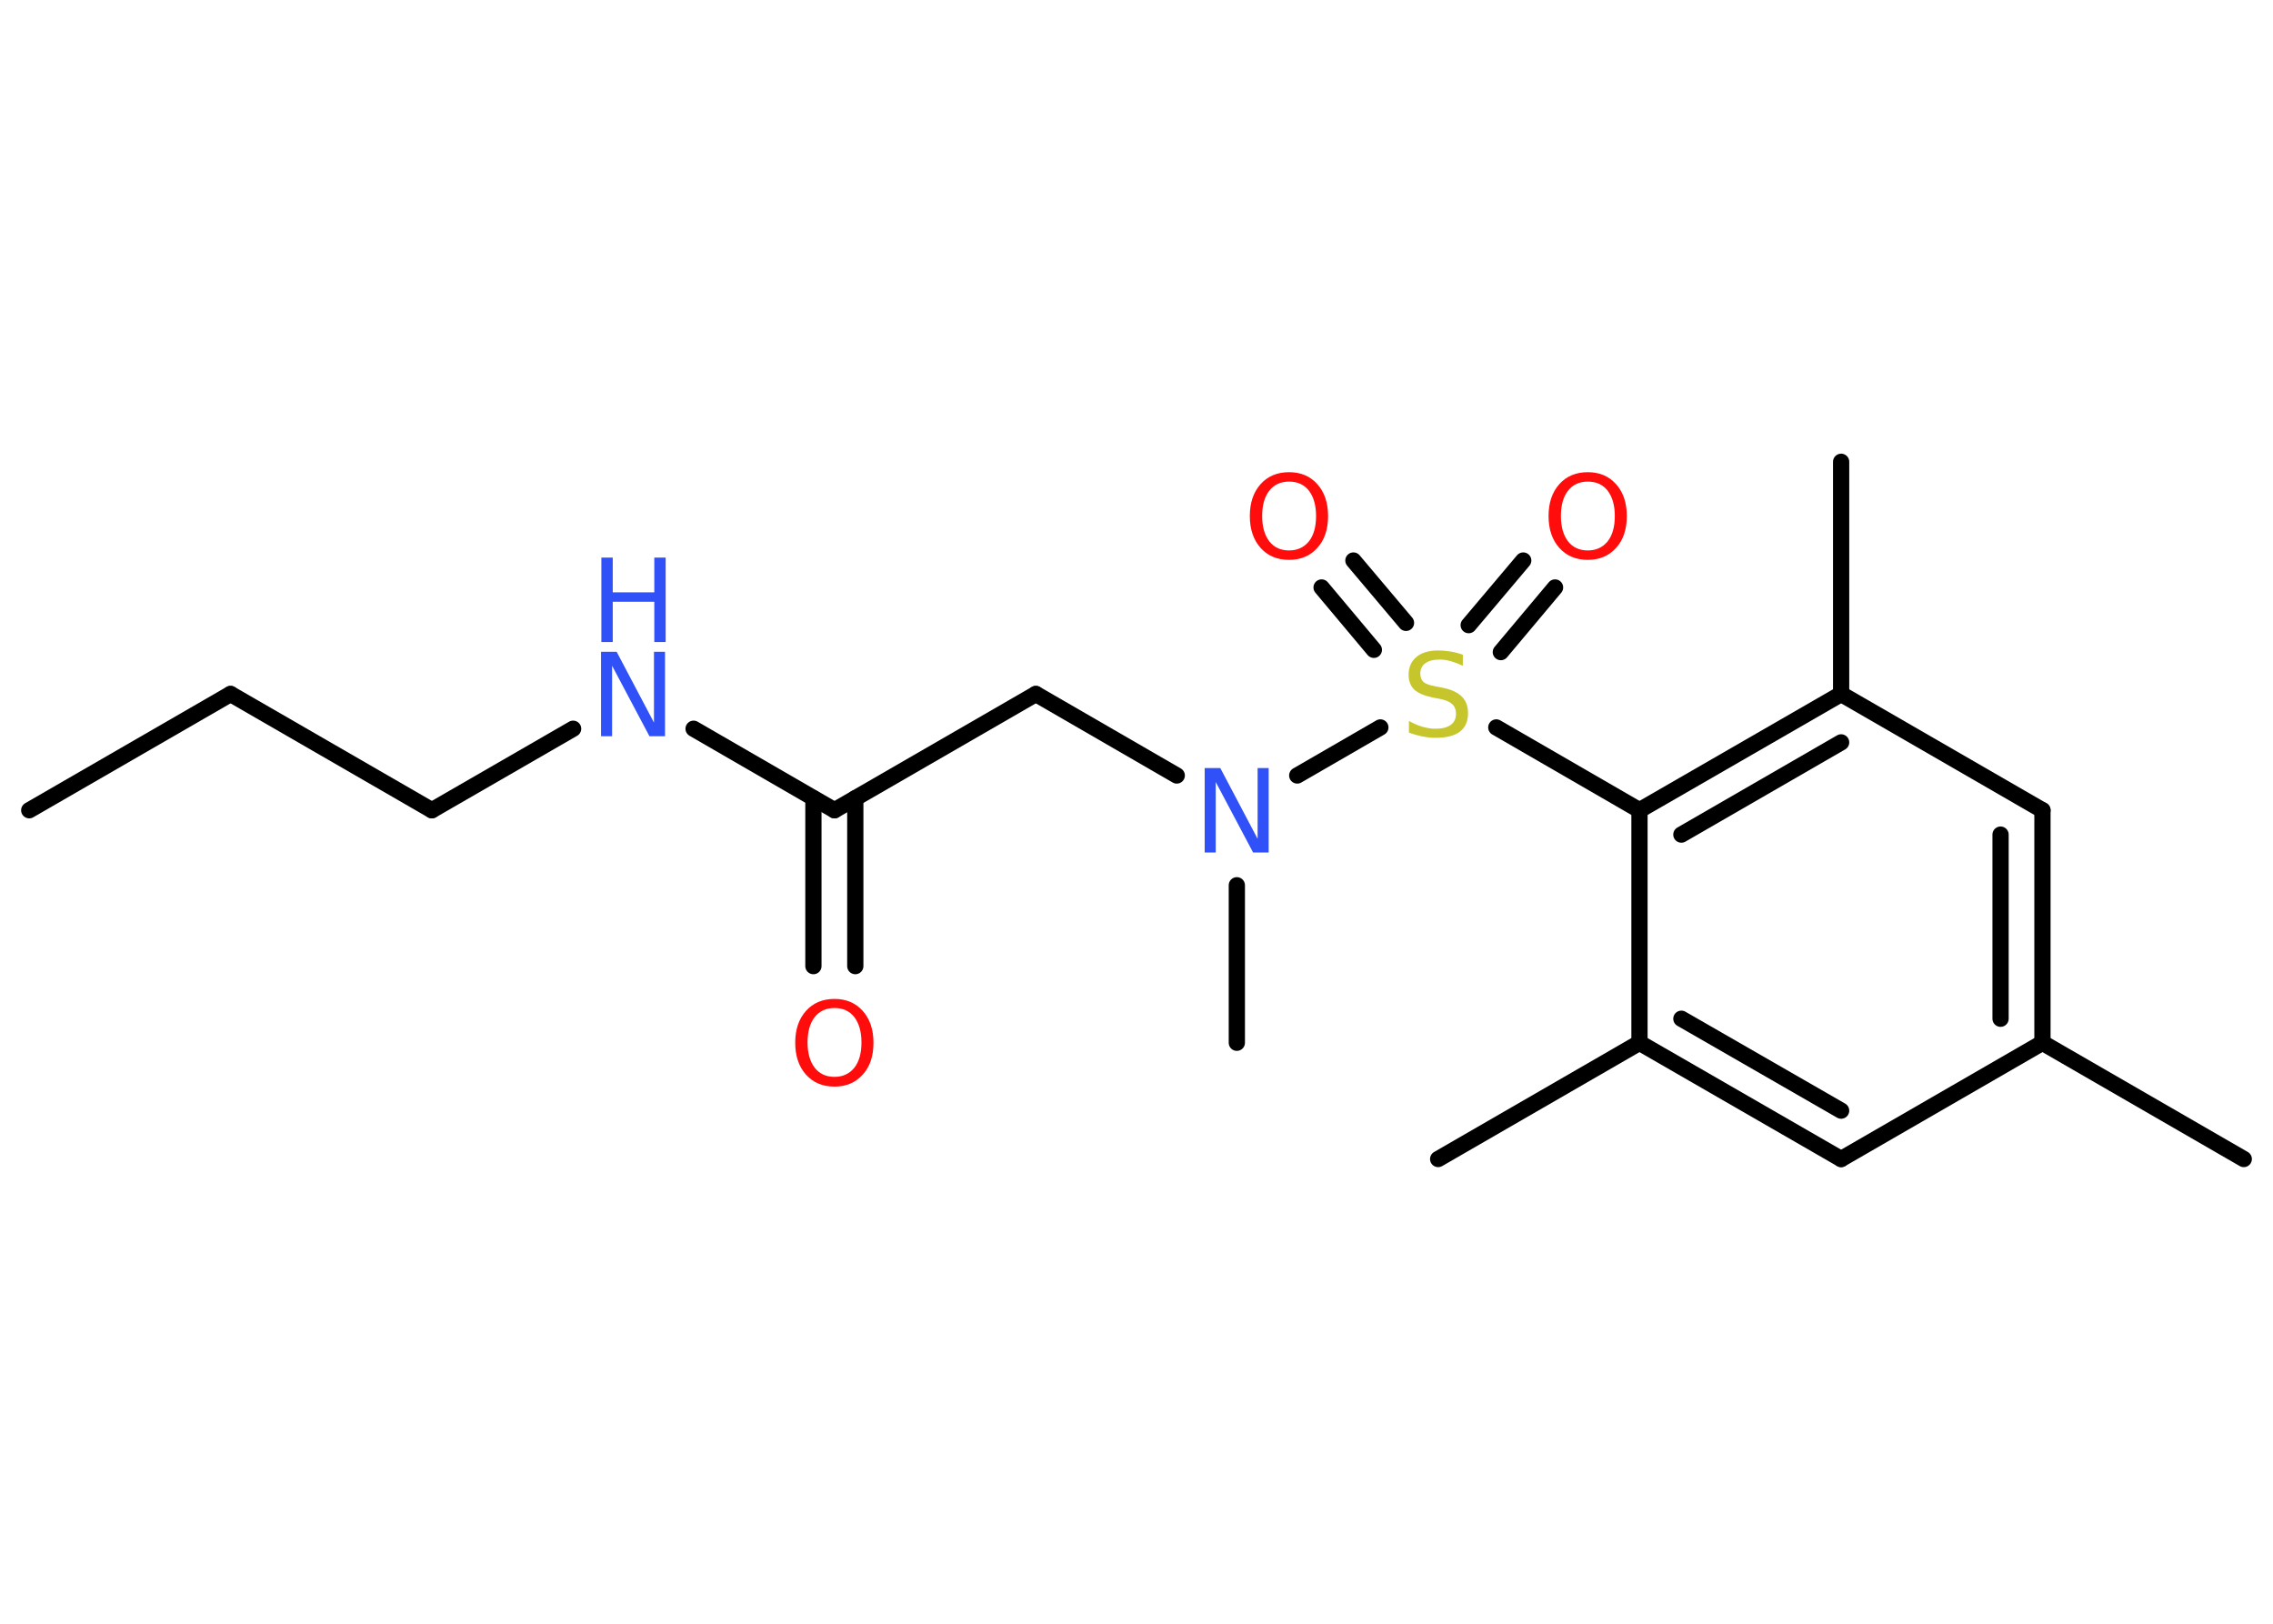 <?xml version='1.0' encoding='UTF-8'?>
<!DOCTYPE svg PUBLIC "-//W3C//DTD SVG 1.1//EN" "http://www.w3.org/Graphics/SVG/1.1/DTD/svg11.dtd">
<svg version='1.2' xmlns='http://www.w3.org/2000/svg' xmlns:xlink='http://www.w3.org/1999/xlink' width='70.0mm' height='50.0mm' viewBox='0 0 70.0 50.0'>
  <desc>Generated by the Chemistry Development Kit (http://github.com/cdk)</desc>
  <g stroke-linecap='round' stroke-linejoin='round' stroke='#000000' stroke-width='.5' fill='#FF0D0D'>
    <rect x='.0' y='.0' width='70.0' height='50.0' fill='#FFFFFF' stroke='none'/>
    <g id='mol1' class='mol'>
      <line id='mol1bnd1' class='bond' x1='.9' y1='24.95' x2='7.1' y2='21.37'/>
      <line id='mol1bnd2' class='bond' x1='7.1' y1='21.37' x2='13.3' y2='24.95'/>
      <line id='mol1bnd3' class='bond' x1='13.3' y1='24.95' x2='17.65' y2='22.44'/>
      <line id='mol1bnd4' class='bond' x1='21.36' y1='22.44' x2='25.7' y2='24.95'/>
      <g id='mol1bnd5' class='bond'>
        <line x1='26.34' y1='24.58' x2='26.34' y2='29.75'/>
        <line x1='25.05' y1='24.58' x2='25.05' y2='29.75'/>
      </g>
      <line id='mol1bnd6' class='bond' x1='25.7' y1='24.95' x2='31.9' y2='21.37'/>
      <line id='mol1bnd7' class='bond' x1='31.9' y1='21.37' x2='36.24' y2='23.88'/>
      <line id='mol1bnd8' class='bond' x1='38.09' y1='27.26' x2='38.09' y2='32.11'/>
      <line id='mol1bnd9' class='bond' x1='39.95' y1='23.88' x2='42.51' y2='22.4'/>
      <g id='mol1bnd10' class='bond'>
        <line x1='45.23' y1='19.25' x2='46.91' y2='17.26'/>
        <line x1='46.22' y1='20.08' x2='47.89' y2='18.09'/>
      </g>
      <g id='mol1bnd11' class='bond'>
        <line x1='42.31' y1='20.01' x2='40.7' y2='18.09'/>
        <line x1='43.3' y1='19.18' x2='41.68' y2='17.26'/>
      </g>
      <line id='mol1bnd12' class='bond' x1='46.08' y1='22.4' x2='50.49' y2='24.95'/>
      <g id='mol1bnd13' class='bond'>
        <line x1='56.7' y1='21.37' x2='50.49' y2='24.95'/>
        <line x1='56.7' y1='22.86' x2='51.78' y2='25.7'/>
      </g>
      <line id='mol1bnd14' class='bond' x1='56.7' y1='21.37' x2='56.7' y2='14.22'/>
      <line id='mol1bnd15' class='bond' x1='56.7' y1='21.37' x2='62.9' y2='24.95'/>
      <g id='mol1bnd16' class='bond'>
        <line x1='62.9' y1='32.11' x2='62.9' y2='24.95'/>
        <line x1='61.61' y1='31.37' x2='61.61' y2='25.7'/>
      </g>
      <line id='mol1bnd17' class='bond' x1='62.9' y1='32.11' x2='69.1' y2='35.69'/>
      <line id='mol1bnd18' class='bond' x1='62.9' y1='32.11' x2='56.7' y2='35.69'/>
      <g id='mol1bnd19' class='bond'>
        <line x1='50.49' y1='32.11' x2='56.7' y2='35.69'/>
        <line x1='51.78' y1='31.37' x2='56.7' y2='34.2'/>
      </g>
      <line id='mol1bnd20' class='bond' x1='50.49' y1='24.95' x2='50.49' y2='32.11'/>
      <line id='mol1bnd21' class='bond' x1='50.49' y1='32.11' x2='44.29' y2='35.69'/>
      <g id='mol1atm4' class='atom'>
        <path d='M18.52 20.07h.47l1.15 2.18v-2.18h.34v2.6h-.48l-1.15 -2.17v2.17h-.34v-2.6z' stroke='none' fill='#3050F8'/>
        <path d='M18.52 17.17h.35v1.07h1.28v-1.07h.35v2.6h-.35v-1.24h-1.28v1.24h-.35v-2.6z' stroke='none' fill='#3050F8'/>
      </g>
      <path id='mol1atm6' class='atom' d='M25.7 31.04q-.39 .0 -.61 .28q-.22 .28 -.22 .78q.0 .49 .22 .78q.22 .28 .61 .28q.38 .0 .61 -.28q.22 -.28 .22 -.78q.0 -.49 -.22 -.78q-.22 -.28 -.61 -.28zM25.7 30.76q.54 .0 .87 .37q.33 .37 .33 .98q.0 .62 -.33 .98q-.33 .37 -.87 .37q-.55 .0 -.88 -.37q-.33 -.37 -.33 -.98q.0 -.61 .33 -.98q.33 -.37 .88 -.37z' stroke='none'/>
      <path id='mol1atm8' class='atom' d='M37.11 23.65h.47l1.15 2.18v-2.18h.34v2.6h-.48l-1.15 -2.17v2.17h-.34v-2.6z' stroke='none' fill='#3050F8'/>
      <path id='mol1atm10' class='atom' d='M45.05 20.16v.34q-.2 -.09 -.37 -.14q-.18 -.05 -.34 -.05q-.29 .0 -.44 .11q-.16 .11 -.16 .32q.0 .17 .1 .26q.1 .09 .39 .14l.21 .04q.39 .08 .58 .27q.19 .19 .19 .51q.0 .38 -.25 .57q-.25 .19 -.75 .19q-.18 .0 -.39 -.04q-.21 -.04 -.43 -.12v-.36q.21 .12 .42 .18q.21 .06 .4 .06q.3 .0 .47 -.12q.16 -.12 .16 -.34q.0 -.19 -.12 -.3q-.12 -.11 -.38 -.16l-.21 -.04q-.39 -.08 -.57 -.24q-.18 -.17 -.18 -.46q.0 -.35 .24 -.55q.24 -.2 .67 -.2q.18 .0 .37 .03q.19 .03 .39 .1z' stroke='none' fill='#C6C62C'/>
      <path id='mol1atm11' class='atom' d='M48.9 14.83q-.39 .0 -.61 .28q-.22 .28 -.22 .78q.0 .49 .22 .78q.22 .28 .61 .28q.38 .0 .61 -.28q.22 -.28 .22 -.78q.0 -.49 -.22 -.78q-.22 -.28 -.61 -.28zM48.9 14.54q.54 .0 .87 .37q.33 .37 .33 .98q.0 .62 -.33 .98q-.33 .37 -.87 .37q-.55 .0 -.88 -.37q-.33 -.37 -.33 -.98q.0 -.61 .33 -.98q.33 -.37 .88 -.37z' stroke='none'/>
      <path id='mol1atm12' class='atom' d='M39.7 14.83q-.39 .0 -.61 .28q-.22 .28 -.22 .78q.0 .49 .22 .78q.22 .28 .61 .28q.38 .0 .61 -.28q.22 -.28 .22 -.78q.0 -.49 -.22 -.78q-.22 -.28 -.61 -.28zM39.7 14.54q.54 .0 .87 .37q.33 .37 .33 .98q.0 .62 -.33 .98q-.33 .37 -.87 .37q-.55 .0 -.88 -.37q-.33 -.37 -.33 -.98q.0 -.61 .33 -.98q.33 -.37 .88 -.37z' stroke='none'/>
    </g>
  </g>
</svg>
